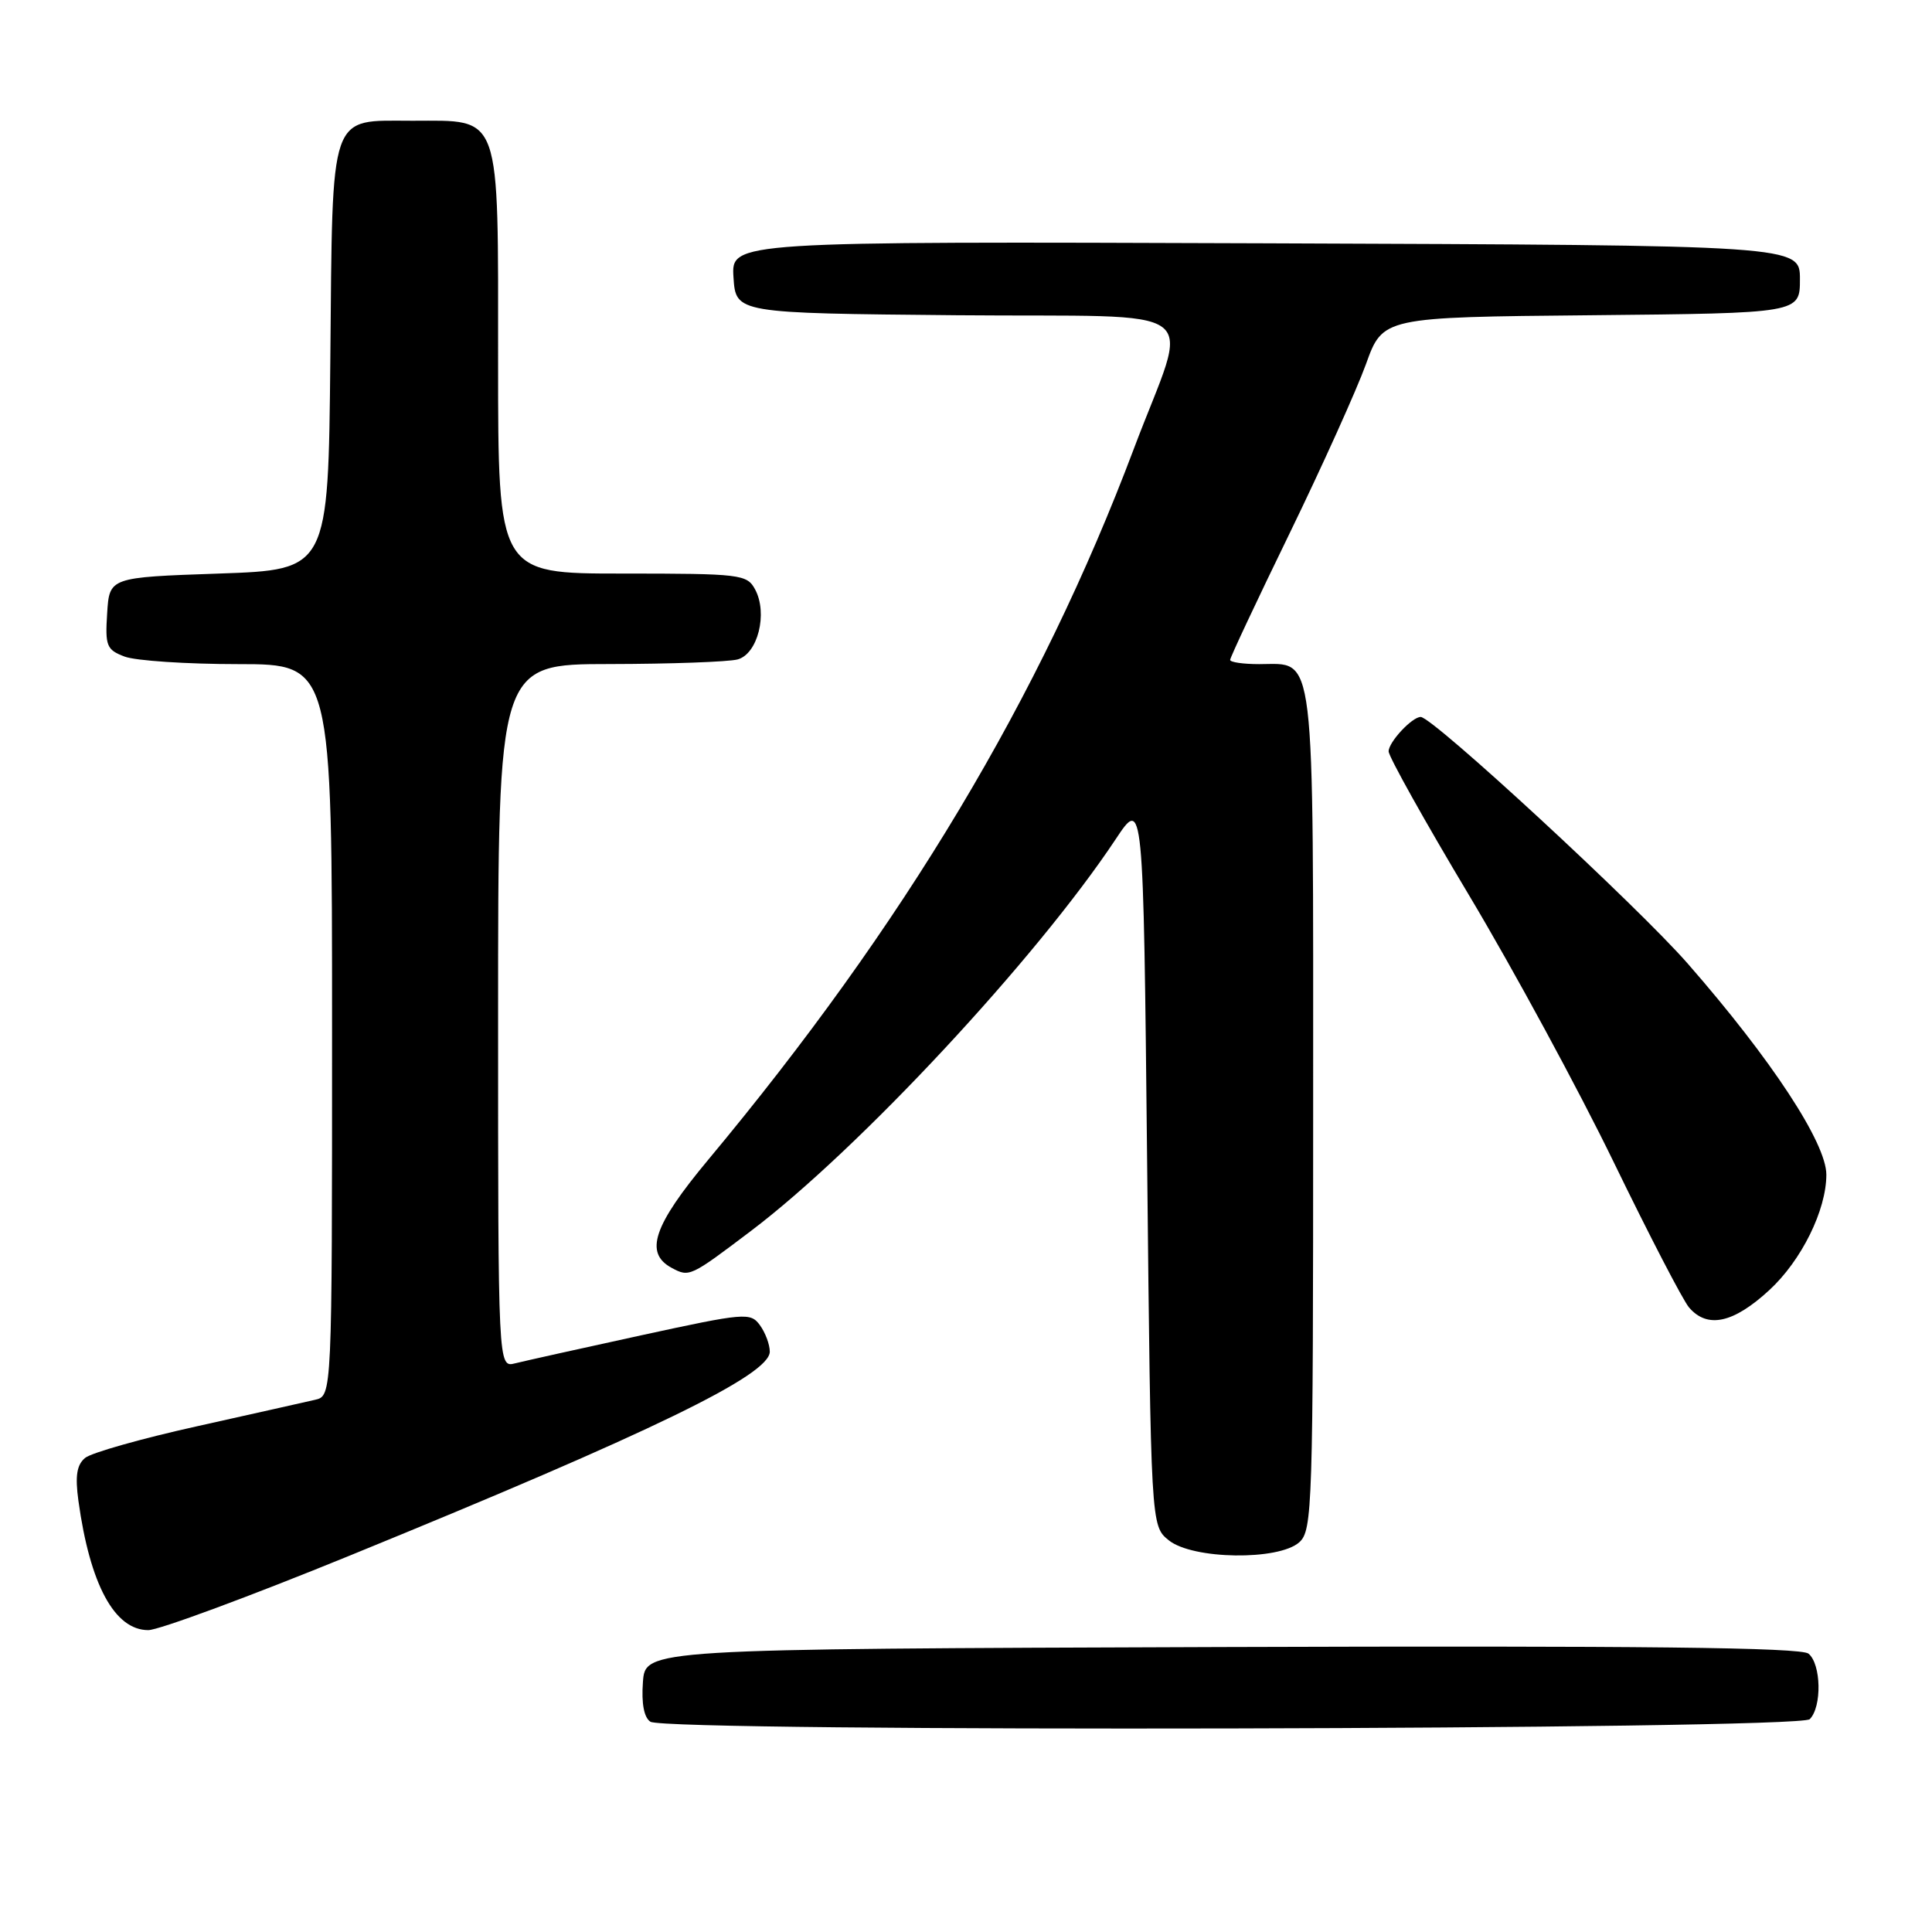 <?xml version="1.0" encoding="UTF-8" standalone="no"?>
<!DOCTYPE svg PUBLIC "-//W3C//DTD SVG 1.1//EN" "http://www.w3.org/Graphics/SVG/1.1/DTD/svg11.dtd" >
<svg xmlns="http://www.w3.org/2000/svg" xmlns:xlink="http://www.w3.org/1999/xlink" version="1.1" viewBox="0 0 256 256">
 <g >
 <path fill="currentColor"
d=" M 239.80 227.80 C 241.43 226.17 241.32 220.51 239.64 219.12 C 238.65 218.29 217.49 218.06 161.89 218.24 C 85.50 218.50 85.50 218.50 85.19 222.90 C 84.98 225.74 85.34 227.60 86.19 228.14 C 88.41 229.54 238.38 229.22 239.80 227.80 Z  M 46.38 206.11 C 86.44 189.75 102.00 182.19 102.00 179.10 C 102.00 178.15 101.41 176.58 100.69 175.59 C 99.44 173.88 98.70 173.95 84.94 176.94 C 77.00 178.67 69.49 180.34 68.25 180.65 C 66.00 181.22 66.00 181.22 66.00 134.61 C 66.00 88.00 66.00 88.00 80.75 87.99 C 88.86 87.98 96.50 87.70 97.73 87.38 C 100.41 86.66 101.76 81.28 100.06 78.11 C 98.98 76.10 98.18 76.00 82.46 76.00 C 66.00 76.00 66.00 76.00 66.00 48.00 C 66.00 14.52 66.53 16.00 54.65 16.00 C 43.52 16.00 44.08 14.36 43.77 47.56 C 43.50 75.50 43.50 75.50 29.00 76.00 C 14.50 76.50 14.50 76.50 14.20 81.25 C 13.92 85.59 14.12 86.10 16.51 87.00 C 17.95 87.55 24.73 88.00 31.57 88.00 C 44.00 88.00 44.00 88.00 44.00 136.48 C 44.00 184.96 44.00 184.96 41.75 185.48 C 40.51 185.77 33.49 187.34 26.14 188.98 C 18.78 190.61 12.10 192.50 11.28 193.18 C 10.17 194.10 9.94 195.57 10.39 198.86 C 11.92 209.96 15.18 216.00 19.65 216.00 C 21.03 216.00 33.06 211.55 46.38 206.11 Z  M 172.17 204.35 C 173.90 202.78 174.00 199.69 174.00 147.17 C 174.00 84.87 174.38 88.00 166.85 88.00 C 164.73 88.00 163.00 87.75 163.00 87.44 C 163.00 87.12 166.54 79.59 170.87 70.69 C 175.20 61.78 179.75 51.69 180.99 48.27 C 183.23 42.03 183.23 42.03 210.87 41.77 C 238.50 41.50 238.50 41.50 238.50 37.00 C 238.50 32.50 238.50 32.50 167.69 32.24 C 96.89 31.99 96.89 31.99 97.19 36.74 C 97.50 41.50 97.50 41.50 126.77 41.77 C 160.71 42.07 157.66 39.77 150.23 59.49 C 137.83 92.41 119.76 122.58 93.83 153.69 C 86.56 162.41 85.34 166.04 89.02 168.01 C 91.34 169.25 91.45 169.20 99.50 163.11 C 113.80 152.29 137.31 127.04 147.82 111.22 C 151.50 105.67 151.50 105.67 152.00 153.92 C 152.50 202.18 152.50 202.18 154.86 204.09 C 158.02 206.65 169.44 206.81 172.17 204.35 Z  M 234.45 170.94 C 238.71 167.01 242.00 160.35 242.00 155.65 C 242.00 151.45 234.73 140.38 223.64 127.69 C 216.96 120.05 189.84 95.00 188.25 95.00 C 187.10 95.00 184.00 98.33 184.00 99.56 C 184.00 100.24 188.80 108.84 194.67 118.65 C 200.54 128.47 209.16 144.38 213.83 154.00 C 218.50 163.62 222.99 172.29 223.81 173.25 C 226.24 176.08 229.68 175.34 234.45 170.94 Z "/>
</g>
</svg>